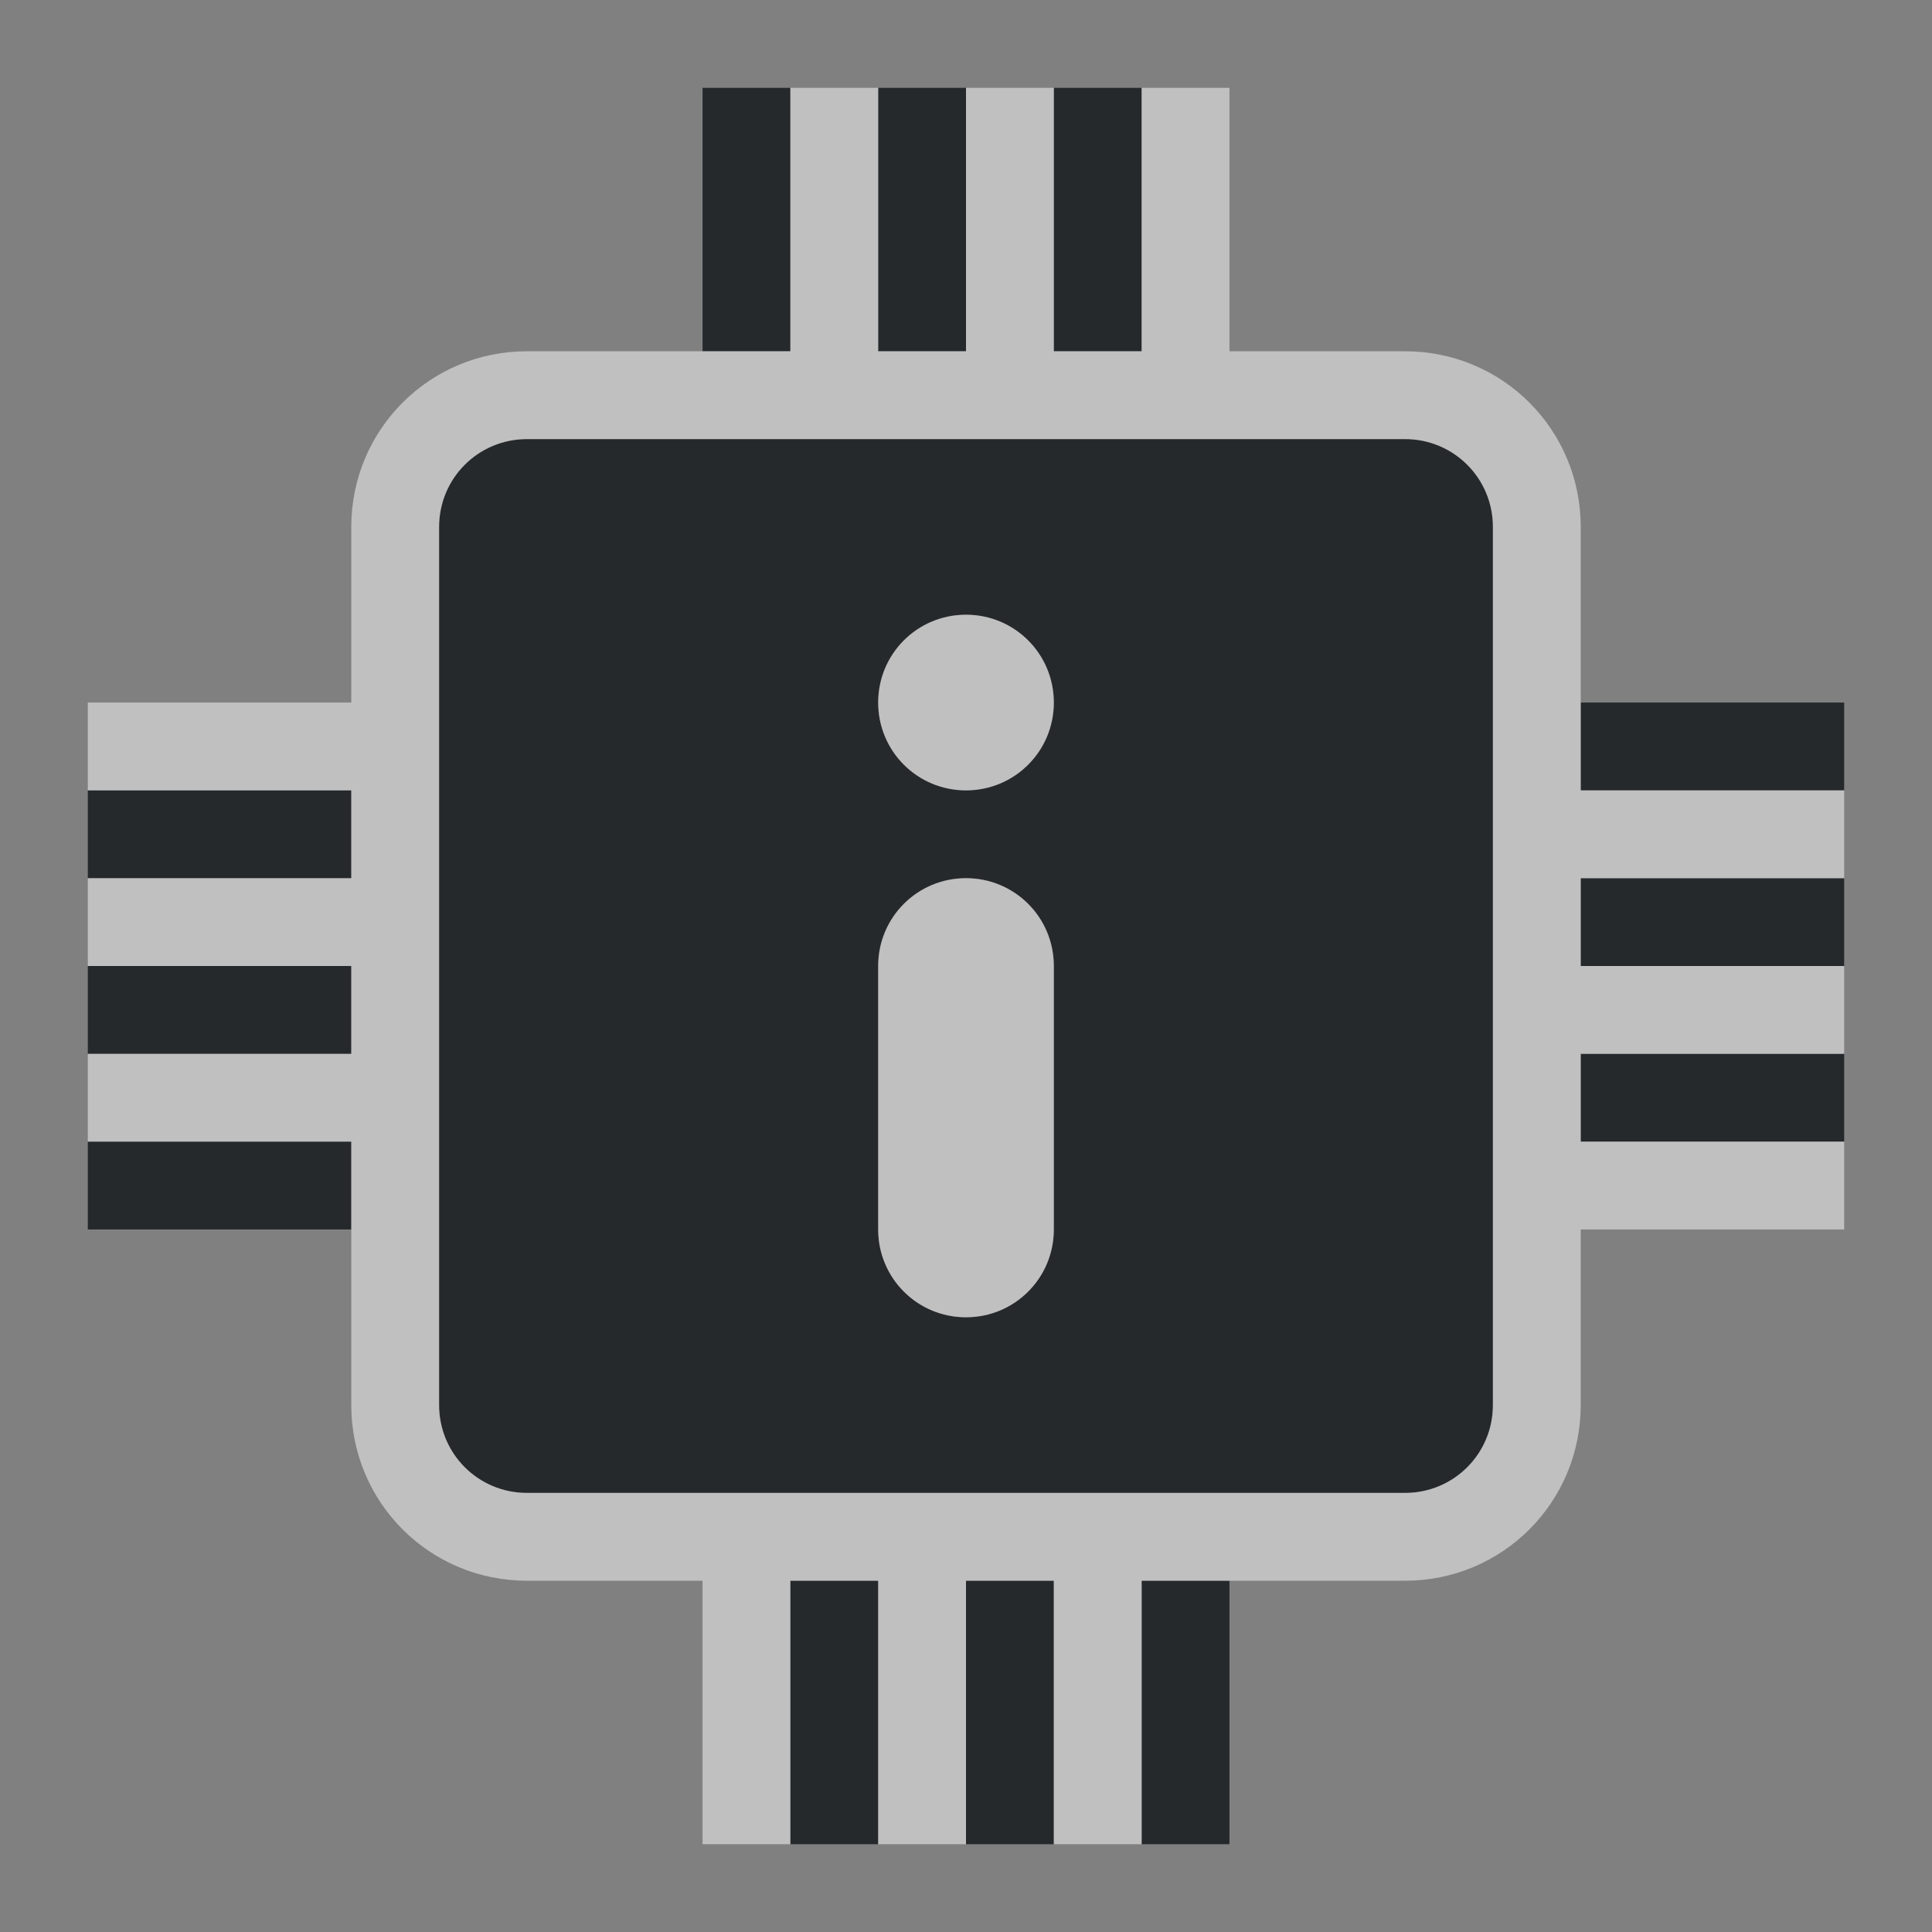 <?xml version="1.0" encoding="UTF-8"?>
<svg id="d" width="22" height="22" version="1.1" xmlns="http://www.w3.org/2000/svg" xmlns:cc="http://creativecommons.org/ns#" xmlns:dc="http://purl.org/dc/elements/1.1/" xmlns:rdf="http://www.w3.org/1999/02/22-rdf-syntax-ns#">
	<rect width="100%" height="100%" fill="#808080" stroke="none"/>
	<defs id="f">
		<style id="current-color-scheme" type="text/css">.ColorScheme-Text {color:#090d11;}.ColorScheme-Background{color:#ffffff;}</style>
	</defs>
	<path id="c" class="ColorScheme-Text" d="m8 1v3h1v-3zm2 0v3h1v-3zm2 0v3h1v-3zm-6 4c-0.554 0-1 0.446-1 1v10c0 0.554 0.446 1 1 1h10c0.554 0 1-0.446 1-1v-10c0-0.554-0.446-1-1-1zm5 2c0.554 0 1 0.446 1 1s-0.446 1-1 1-1-0.446-1-1 0.446-1 1-1zm7 1v1h3v-1zm-17 1v1h3v-1zm10 1c0.554 0 1 0.446 1 1v3c0 0.554-0.446 1-1 1s-1-0.446-1-1v-3c0-0.554 0.446-1 1-1zm7 0v1h3v-1zm-17 1v1h3v-1zm17 1v1h3v-1zm-17 1v1h3v-1zm8 5v3h1v-3zm2 0v3h1v-3zm2 0v3h1v-3z" style="fill-opacity:.75;fill:currentColor"/>
	<path id="b" class="ColorScheme-Background" d="m9 1v3h-3c-1.108 0-2 0.892-2 2v2h-3v1h3v1h-3v1h3v1h-3v1h3v3c0 1.108 0.892 2 2 2h2v3h1v-3h1v3h1v-3h1v3h1v-3h3c1.108 0 2-0.892 2-2v-2h3v-1h-3v-1h3v-1h-3v-1h3v-1h-3v-3c0-1.108-0.892-2-2-2h-2v-3h-1v3h-1v-3h-1v3h-1v-3zm-3 4h10c0.554 0 1 0.446 1 1v10c0 0.554-0.446 1-1 1h-10c-0.554 0-1-0.446-1-1v-10c0-0.554 0.446-1 1-1zm5 2c-0.554 0-1 0.446-1 1s0.446 1 1 1 1-0.446 1-1-0.446-1-1-1zm0 3c-0.554 0-1 0.446-1 1v3c0 0.554 0.446 1 1 1s1-0.446 1-1v-3c0-0.554-0.446-1-1-1z" style="fill-opacity:.5;fill:currentColor"/>
</svg>

